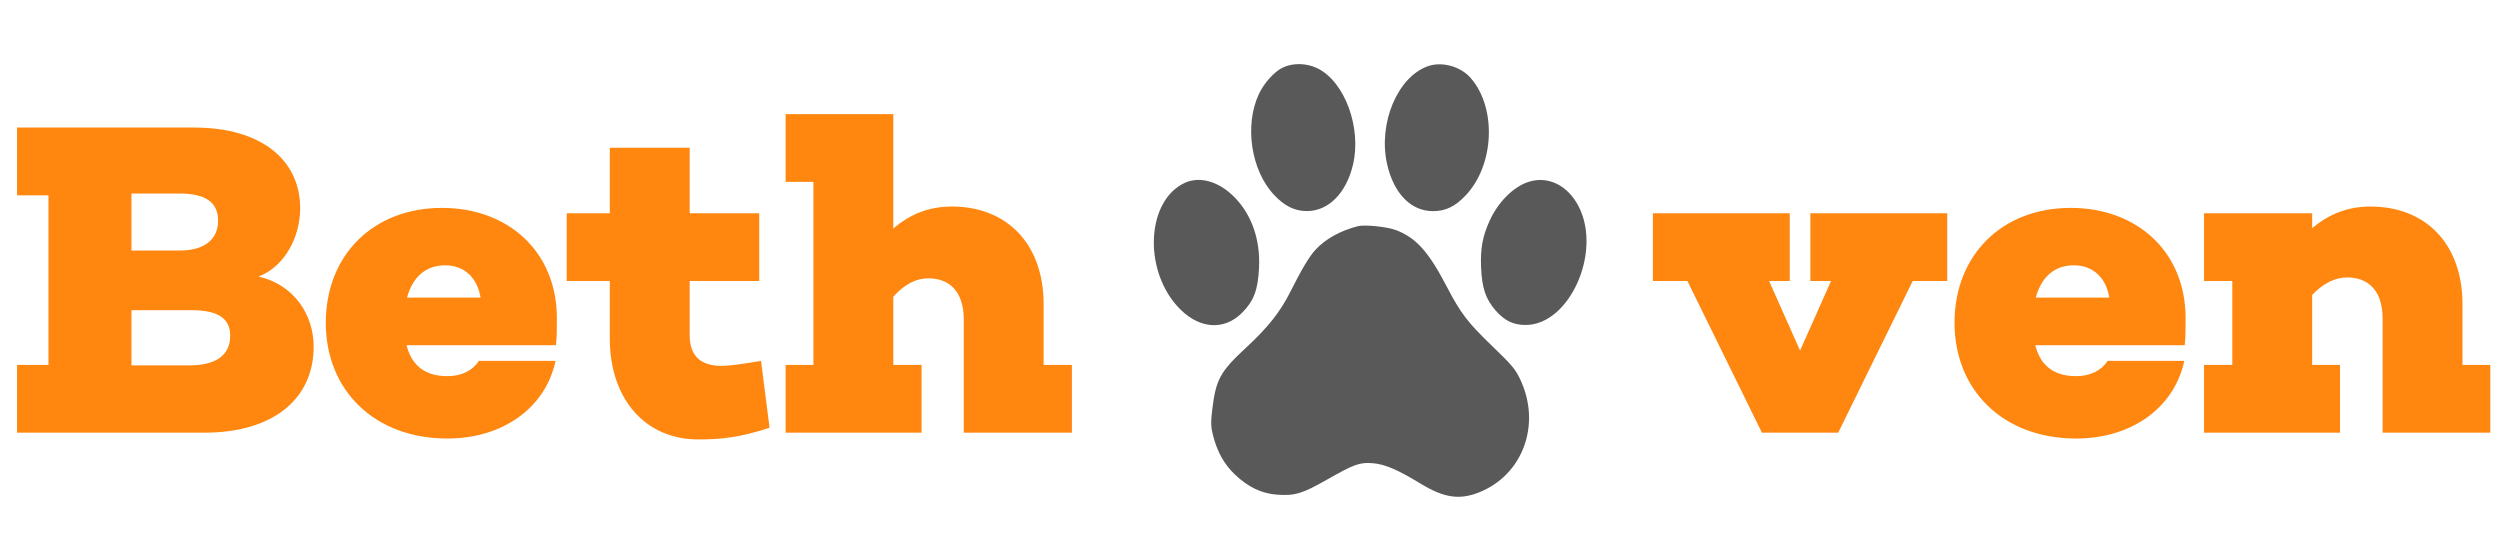 <svg width="156" height="34" fill="none" xmlns="http://www.w3.org/2000/svg"><g clip-path="url(#clip0_73_415)"><path d="M121.508 17.536v-4.228h-8.54v4.228h1.288l-1.932 4.34-1.932-4.34h1.288v-4.228h-8.54v4.228h2.156L109.944 27h4.76l4.648-9.464h2.156zm14.874 2.324c0-4.172-3.052-6.888-7.168-6.888-4.312 0-7.252 2.968-7.252 7.168s3.024 7.224 7.588 7.224c3.472 0 6.132-1.932 6.748-4.844h-4.788c-.364.588-1.064.952-1.96.952-1.54 0-2.268-.812-2.548-1.932h9.324c.056-.504.056-1.176.056-1.68zm-6.972-3.304c1.26 0 2.016.84 2.212 2.016h-4.592c.336-1.232 1.12-2.016 2.38-2.016zm25.985 6.216h-1.736v-3.78c0-3.836-2.352-6.104-5.74-6.104-1.4 0-2.548.448-3.64 1.344v-.924h-6.748v4.228h1.764v5.236h-1.764V27h8.484v-4.228h-1.736v-4.368c.7-.728 1.428-1.092 2.184-1.092 1.26 0 2.212.756 2.212 2.576V27h6.72v-4.228zM16.128 17.256c1.652-.616 2.604-2.492 2.604-4.256 0-3.024-2.436-5.04-6.608-5.04H1.064v4.228h1.96v10.584h-1.96V27H12.74c4.34 0 6.832-2.128 6.832-5.376 0-1.96-1.204-3.864-3.444-4.368zm-7.924-5.18H11.2c1.652 0 2.408.56 2.408 1.708 0 1.092-.784 1.848-2.38 1.848H8.204v-3.556zm0 10.724v-3.444h3.752c1.68 0 2.408.532 2.408 1.596 0 1.12-.756 1.848-2.576 1.848H8.204zm26.545-2.94c0-4.172-3.052-6.888-7.168-6.888-4.311 0-7.252 2.968-7.252 7.168s3.024 7.224 7.588 7.224c3.473 0 6.133-1.932 6.748-4.844h-4.787c-.364.588-1.064.952-1.96.952-1.54 0-2.268-.812-2.549-1.932h9.325c.055-.504.055-1.176.055-1.68zm-6.972-3.304c1.26 0 2.017.84 2.212 2.016h-4.591c.335-1.232 1.12-2.016 2.38-2.016zm19.711 5.964c-1.176.196-1.904.308-2.492.308-1.288 0-1.96-.644-1.96-1.904v-3.388h4.34v-4.228h-4.34V9.22h-4.984v4.088h-2.688v4.228h2.688v3.584c0 3.78 2.212 6.3 5.516 6.3 1.4 0 2.576-.112 4.452-.728l-.532-4.172zm19.398.252h-1.764v-3.78c0-3.836-2.352-6.104-5.712-6.104-1.428 0-2.576.448-3.668 1.372V7.12h-6.72v4.228h1.736v11.424h-1.736V27h8.484v-4.228h-1.764v-4.256c.7-.784 1.428-1.148 2.184-1.148 1.288 0 2.212.784 2.212 2.576V27h6.748v-4.228z" fill="#FF860F"/><g clip-path="url(#clip1_73_415)"><path fill-rule="evenodd" clip-rule="evenodd" d="M80.036 4.22c-.534.265-1.16.962-1.483 1.651-.914 1.953-.487 4.774.954 6.297.654.692 1.28 1 2.037 1.003 1.348.005 2.463-1.115 2.883-2.897.543-2.3-.507-5.16-2.203-6.005-.682-.34-1.559-.36-2.188-.048zm9.062-.089c-1.9.677-3.108 3.57-2.546 6.096.408 1.835 1.482 2.944 2.855 2.948.797.002 1.387-.281 2.055-.987 1.794-1.897 1.941-5.464.301-7.331-.63-.718-1.796-1.035-2.665-.726zM73.92 11.415c-2.329 1.086-2.597 5.263-.493 7.653 1.286 1.46 2.932 1.628 4.109.42.714-.733.965-1.416 1.029-2.799.08-1.748-.462-3.295-1.536-4.386-.97-.987-2.165-1.327-3.109-.888zm21.45-.063c-.937.306-1.88 1.248-2.412 2.41-.446.974-.588 1.743-.539 2.921.053 1.285.292 1.992.906 2.69.568.645 1.1.903 1.867.905 2.727.008 4.772-4.51 3.333-7.364-.68-1.349-1.923-1.964-3.155-1.562zm-10.638 2.762c-1.107.285-2.017.792-2.65 1.475-.382.413-.865 1.22-1.546 2.583-.64 1.28-1.4 2.243-2.793 3.533-1.615 1.497-1.874 1.976-2.102 3.885-.093.782-.084 1.038.05 1.573.256 1.016.698 1.81 1.354 2.436.844.804 1.683 1.203 2.672 1.271 1.087.075 1.553-.068 3.086-.94 1.706-.973 2.055-1.096 2.887-1.023.734.064 1.552.416 2.945 1.267 1.456.889 2.423 1.037 3.642.557 2.733-1.075 3.901-4.208 2.61-7-.316-.684-.503-.911-1.74-2.103-1.58-1.523-1.994-2.066-2.883-3.77-1.121-2.152-1.9-3.017-3.147-3.497-.548-.21-1.958-.357-2.385-.247z" fill="#595959"/></g></g><defs><clipPath id="clip0_73_415"><path fill="#fff" d="M0 0h156v34H0z"/></clipPath><clipPath id="clip1_73_415"><path fill="#fff" transform="translate(72 4)" d="M0 0h27v27H0z"/></clipPath></defs></svg>
